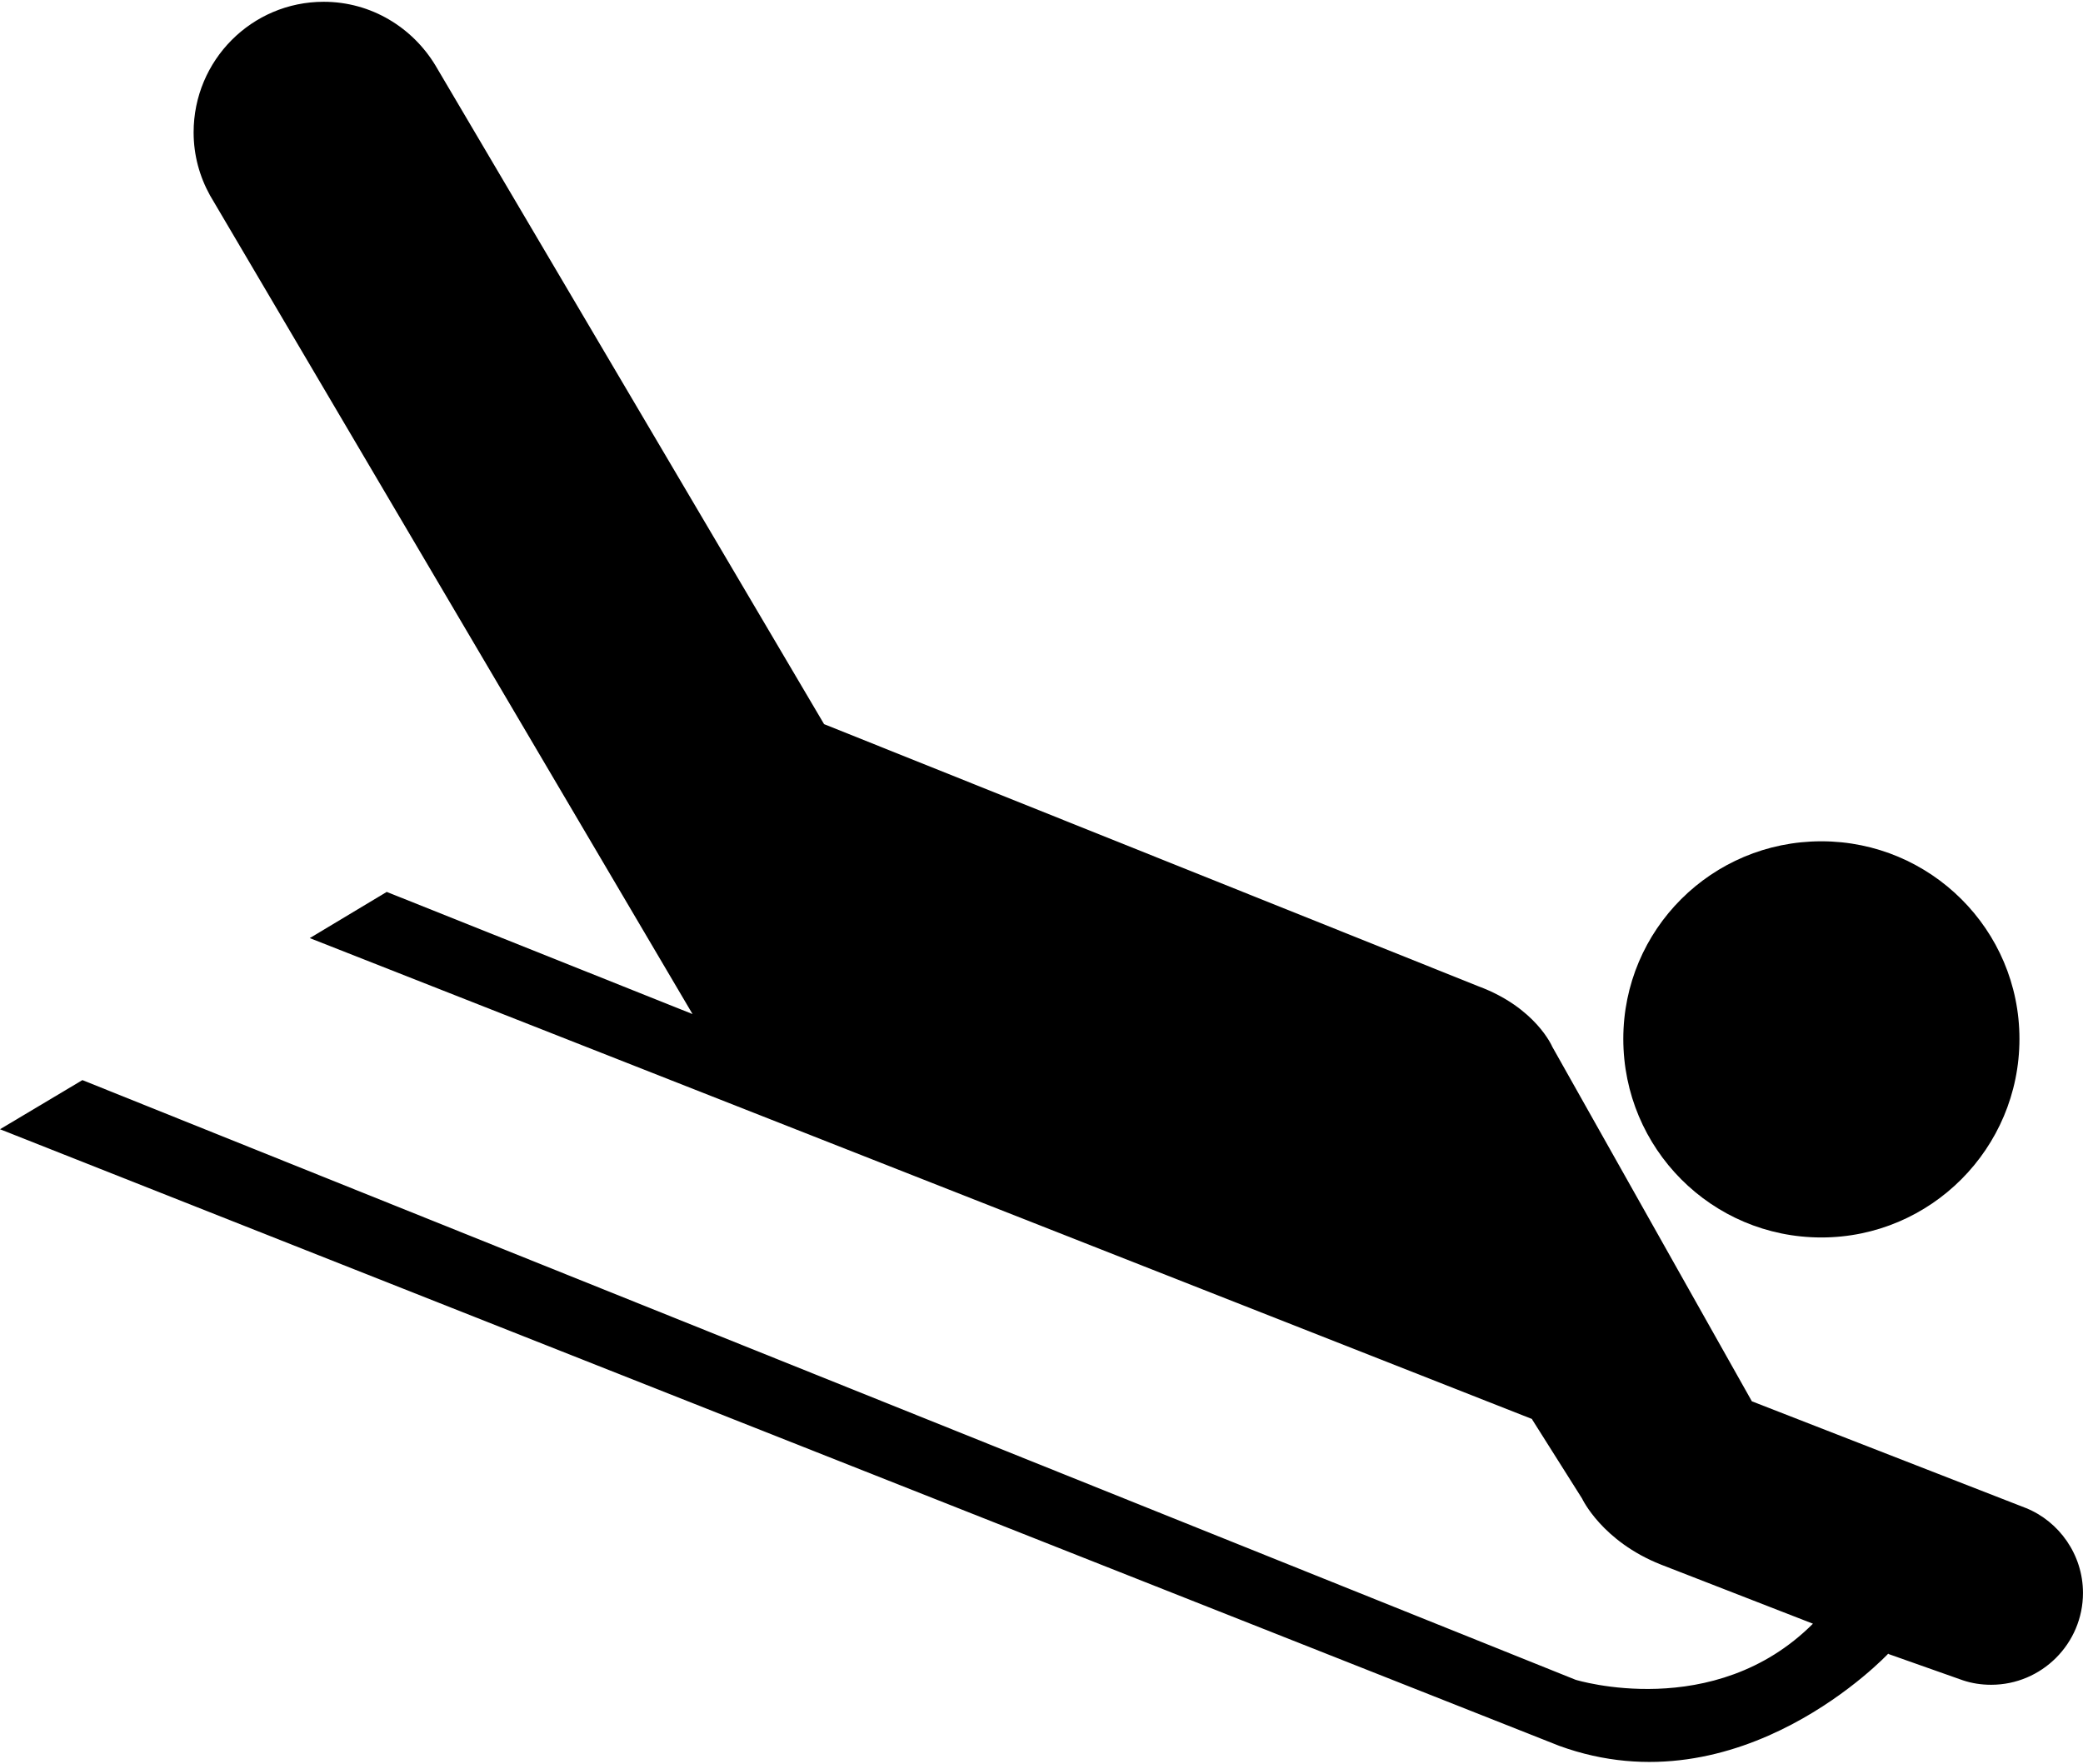 <?xml version="1.0" ?>
<svg xmlns="http://www.w3.org/2000/svg" xmlns:ev="http://www.w3.org/2001/xml-events" xmlns:xlink="http://www.w3.org/1999/xlink" baseProfile="full" enable-background="new 0 0 100 84.495" height="508px" version="1.1" viewBox="0 0 100 84.495" width="600px" x="0px" xml:space="preserve" y="0px">
	<defs/>
	<path d="M 87.44,59.318 C 92.683,59.318 96.949,55.051 96.949,49.785 C 96.949,44.542 92.683,40.3 87.44,40.3 C 82.173,40.3 77.931,44.542 77.931,49.785 C 77.932,55.052 82.174,59.318 87.44,59.318"/>
	<path d="M 94.232,80.576 C 94.662,80.72 95.114,80.791 95.59,80.791 C 98.021,80.791 99.999,78.812 99.999,76.382 C 99.999,74.547 98.854,72.95 97.259,72.307 L 84.103,67.183 L 74.523,50.166 C 74.523,50.166 73.736,48.283 70.972,47.259 L 39.562,34.676 L 20.901,3.05 C 19.804,1.239 17.826,0.0 15.539,0.0 C 12.083,0.0 9.295,2.812 9.295,6.268 C 9.295,7.364 9.581,8.389 10.082,9.294 L 33.247,48.594 L 18.565,42.73 L 14.871,44.947 L 73.57,68.041 L 73.546,68.041 L 75.953,71.853 C 75.953,71.853 76.906,73.903 79.742,75.023 L 87.035,77.859 C 82.293,82.601 75.643,80.552 75.643,80.552 L 3.956,51.764 L 0.0,54.123 L 74.857,83.723 C 83.555,86.892 90.658,79.289 90.658,79.289 L 90.658,79.313 L 94.232,80.576"/>
</svg>
